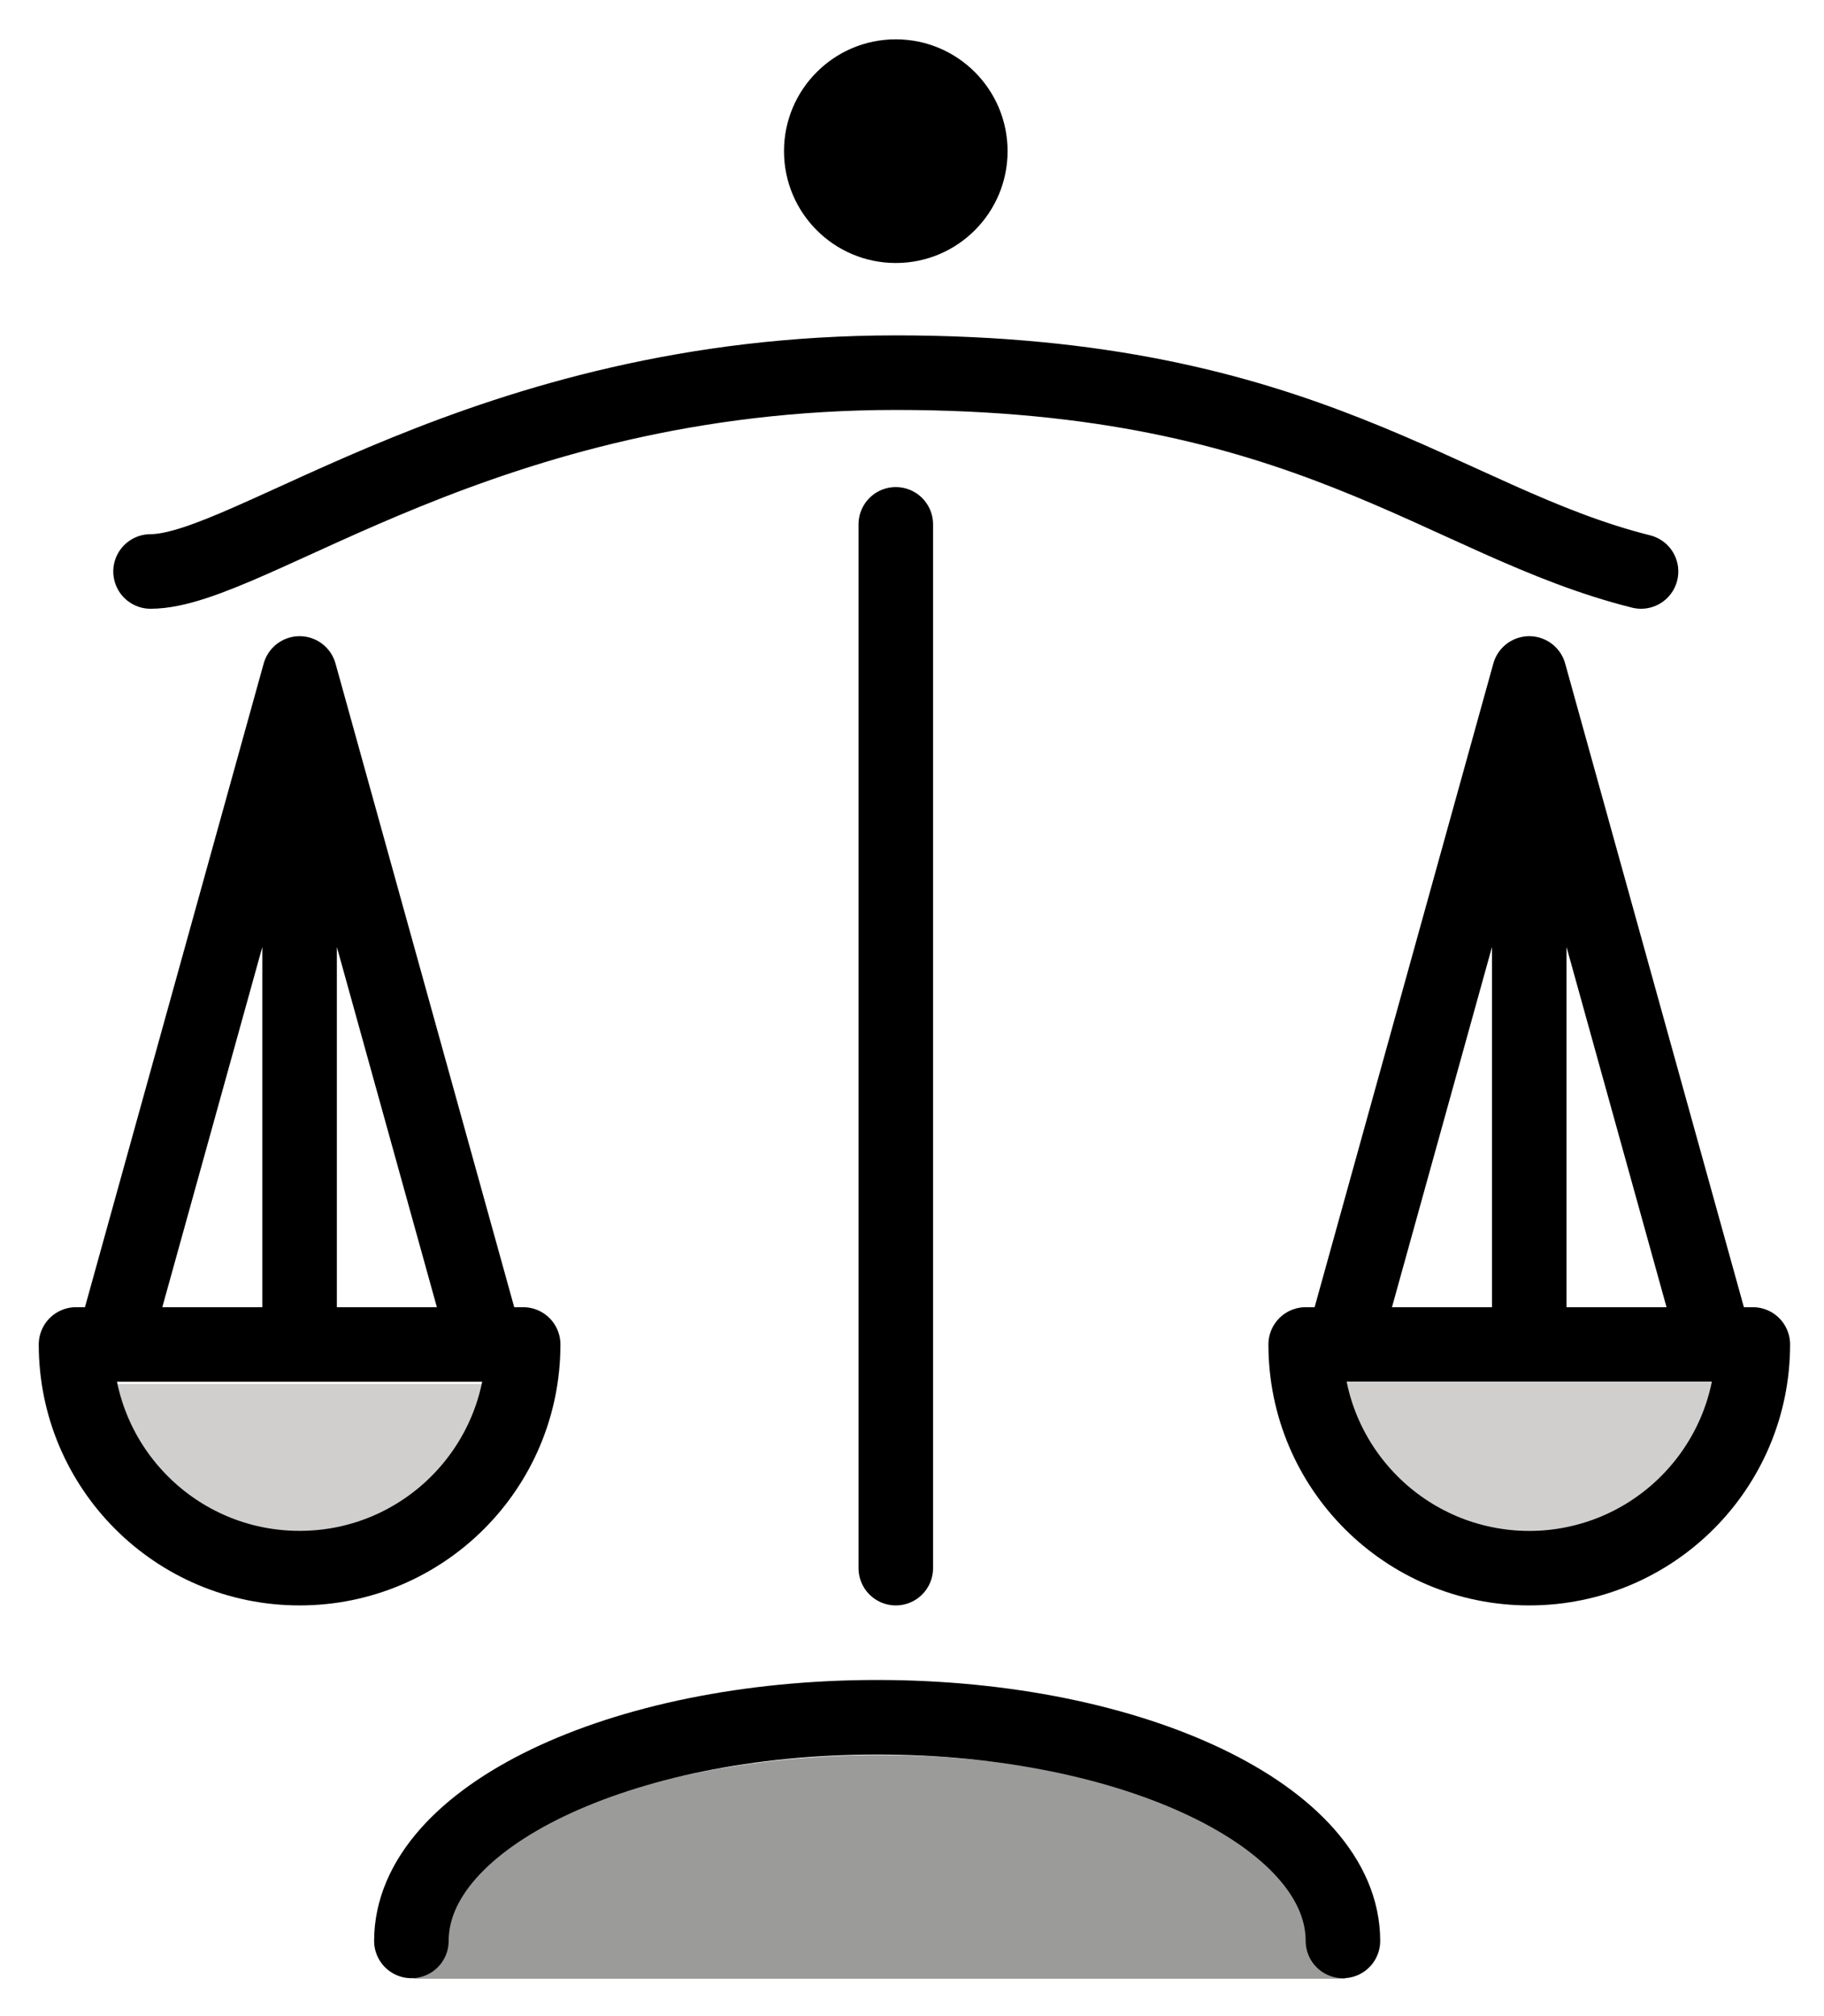 <svg xmlns="http://www.w3.org/2000/svg" role="img" viewBox="11.96 9.84 48.95 54.08"><title>2696.svg</title><path fill="#9B9B9A" d="M48.063 62.92c0-3.314-5.596-6-12.5-6s-12.5 2.686-12.5 6h25z"/><path fill="#D0CFCE" d="M24.901 46.966c0 2.194-2.199 3.972-4.911 3.972s-4.911-1.778-4.911-3.972h9.821zm33-.041c0 2.194-2.199 3.972-4.911 3.972-2.712 0-4.911-1.778-4.911-3.972h9.821z"/><g><path fill="none" stroke="#000" stroke-linecap="round" stroke-linejoin="round" stroke-miterlimit="10" stroke-width="2" d="M16 25.17c2.667 0 8.954-5.333 20-5.333S50.667 23.837 56 25.17M36 23.906v28"/><circle cx="36" cy="13.895" r="3"/><path fill="none" stroke="#000" stroke-linecap="round" stroke-linejoin="round" stroke-miterlimit="10" stroke-width="2" d="M48 61.906c0-3.314-5.596-6-12.5-6s-12.5 2.686-12.5 6m3-16c0 3.314-2.686 6-6 6s-6-2.686-6-6h12zM20 27.906l-5 18h10zm0 0v18m39 0c0 3.314-2.686 6-6 6s-6-2.686-6-6h12zM53 27.906l-5 18h10zm0 0v18"/></g></svg>